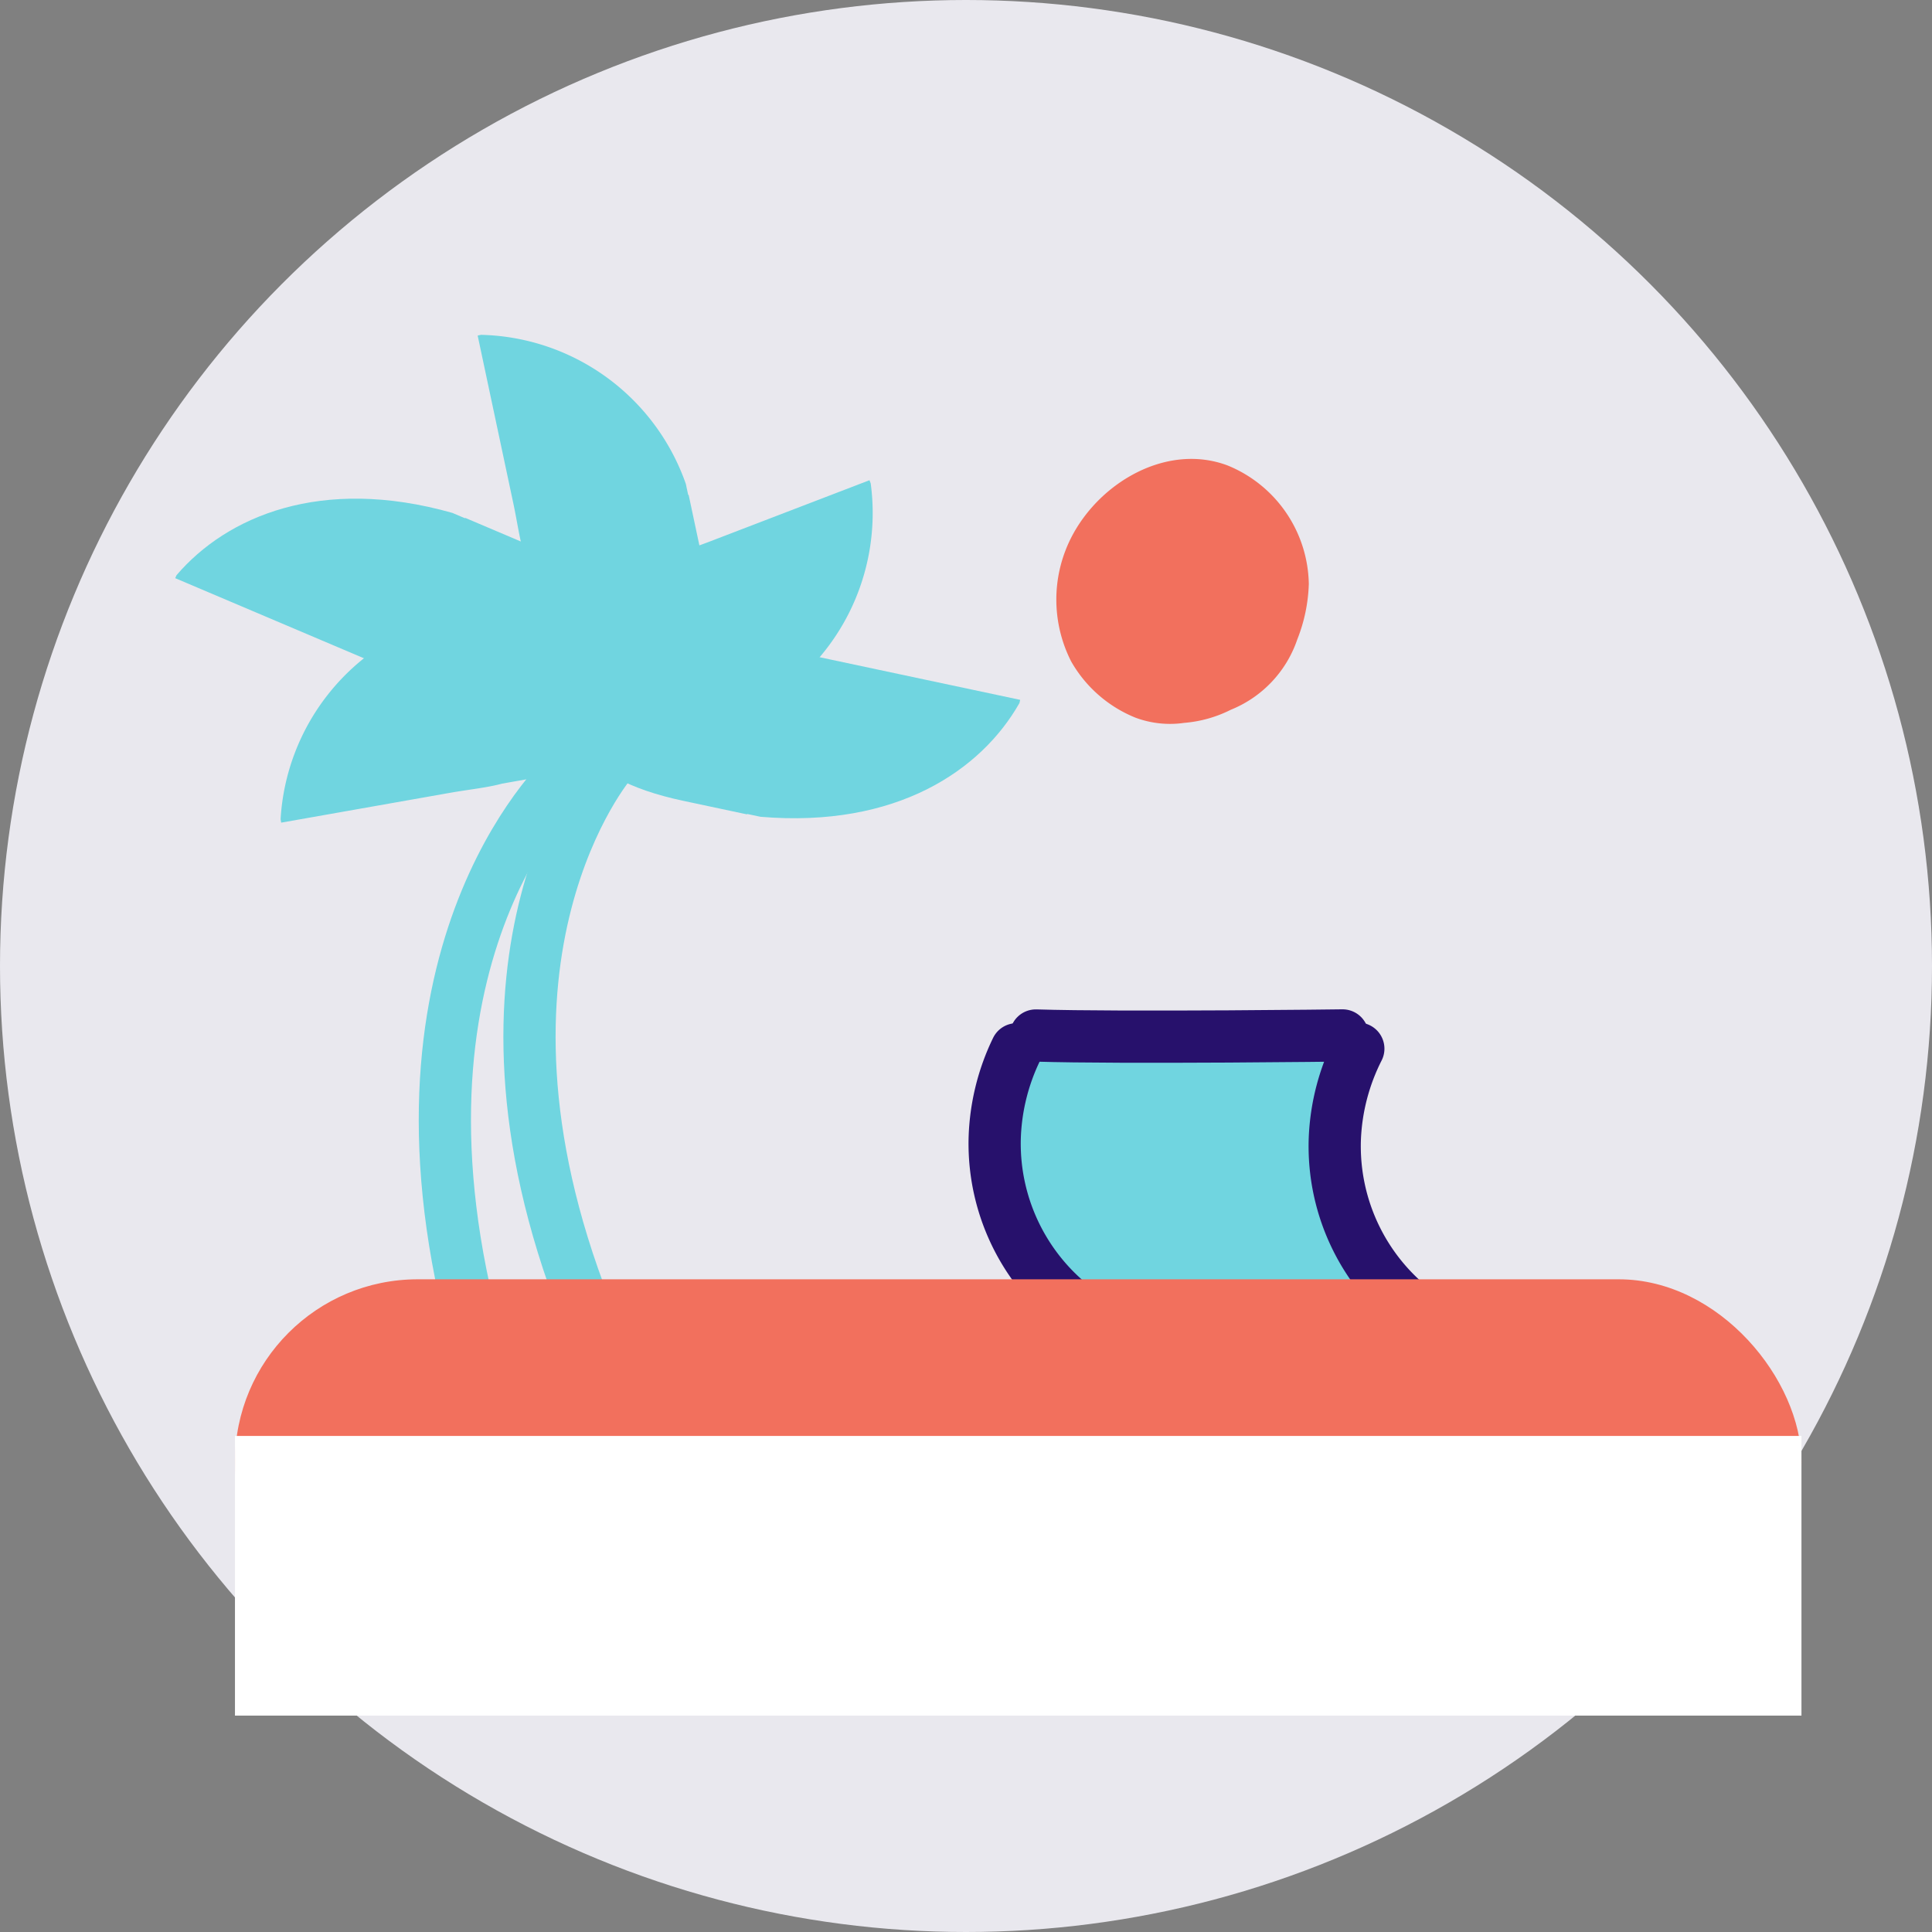 <svg xmlns="http://www.w3.org/2000/svg" viewBox="0 0 74 74"><rect x="0" y="0" width="74" height="74" fill="#808080" stroke="none"/><defs><style>.a{fill:#e9e8ee;}.b{fill:#f2705d;}.c,.e{fill:none;stroke-linecap:round;stroke-width:2px;}.c{stroke:#70d5e0;}.d{fill:#70d5e0;}.e{stroke:#27116c;}.f{fill:#fff;}</style></defs><g transform="translate(-263 -103)"><circle class="a" cx="37" cy="37" r="37" transform="translate(263 103)"/><path class="b" d="M4.642,0a4.991,4.991,0,0,1,4.52,3.126,6.247,6.247,0,0,1,.348,2.138A4.443,4.443,0,0,1,8.1,8.69,4.837,4.837,0,0,1,6.612,9.8a3.791,3.791,0,0,1-1.807.483A4.977,4.977,0,0,1,1.728,9.156,5.225,5.225,0,0,1,0,5.264C0,2.7,1.989.009,4.642,0Z" transform="translate(305.697 119.169) rotate(21)"/><g transform="translate(-4 7)"><path class="c" d="M3.088,20.863C-3.865,8,1.51-.063,1.51-.063" transform="translate(288.898 125.068) rotate(7)"/><path class="c" d="M3.088,20.863C-3.865,8,1.51-.063,1.51-.063" transform="matrix(0.966, 0.259, -0.259, 0.966, 287.357, 125.166)"/><path class="d" d="M-.067,2.464c0-.267.008-.537.021-.809l0-1.679H5.281c.593-.054,1.286,0,2.027,0h6.564l0,.132A8.525,8.525,0,0,1,6.656,6.594H6.235l-.021.018-1.737,0q-.133,0-.262,0C.509,6.619-.067,4.649-.067,2.464Z" transform="matrix(-0.985, 0.174, -0.174, -0.985, 291.43, 125.072)"/><path class="d" d="M-.067,2.464c0-.267.008-.537.021-.809l0-1.679H5.281c.593-.054,1.286,0,2.027,0h6.564l0,.132A8.525,8.525,0,0,1,6.656,6.594H6.235l-.021.018-1.737,0q-.133,0-.262,0C.509,6.619-.067,4.649-.067,2.464Z" transform="translate(287.361 119.387) rotate(-21)"/><path class="d" d="M-.067,2.464c0-.267.008-.537.021-.809l0-1.679H5.281c.593-.054,1.286,0,2.027,0h6.564l0,.132A8.525,8.525,0,0,1,6.656,6.594H6.235l-.021.018-1.737,0q-.133,0-.262,0C.509,6.619-.067,4.649-.067,2.464Z" transform="translate(288.203 122.416) rotate(-102)"/><path class="d" d="M-.067,2.4c0-.261.01-.524.026-.788l0-1.637H6.455c.723-.053,1.568,0,2.472,0h8L16.925.1c-.891,2.815-3.6,5.668-8.794,6.324H7.619l-.026.017-2.119,0q-.163,0-.32,0C.635,6.453-.067,4.532-.067,2.4Z" transform="translate(289.302 124.736) rotate(-157)"/><path class="d" d="M-.067,2.4c0-.261.01-.524.026-.788l0-1.637H6.455c.723-.053,1.568,0,2.472,0h8L16.925.1c-.891,2.815-3.6,5.668-8.794,6.324H7.619l-.026.017-2.119,0q-.163,0-.32,0C.635,6.453-.067,4.532-.067,2.4Z" transform="translate(289.513 119.311) rotate(12)"/></g><path class="d" d="M-3.189,1.375S8.159,1.4,8.154,1.392s3.231,3.43,2.714,6.024A8.39,8.39,0,0,1,9.4,11.091l-11.967-.837s.681-.15,1.375-2.752S-3.189,1.375-3.189,1.375Z" transform="matrix(-0.998, 0.07, -0.07, -0.998, 313.063, 153.566)"/><path class="e" d="M902.539,190.586a7.967,7.967,0,0,1-4.1,6.405,8.358,8.358,0,0,1-3.41,1" transform="translate(945.712 -522.049) rotate(121)"/><path class="e" d="M895.5,199.843c1.077-1.294,2.855-3.569,4.568-5.785,1.37-1.772,2.664-3.471,2.664-3.471" transform="matrix(0.616, 0.788, -0.788, 0.616, -91.477, -686.095)"/><path class="e" d="M902.539,190.586a7.967,7.967,0,0,1-4.1,6.405,8.358,8.358,0,0,1-3.41,1" transform="translate(920.917 -532.932) rotate(120)"/><g transform="translate(-27 15)"><rect class="b" width="60" height="14" rx="7" transform="translate(299 137)"/><path class="f" d="M0,0H60V10.712H0Z" transform="translate(299 143)"/></g></g></svg>